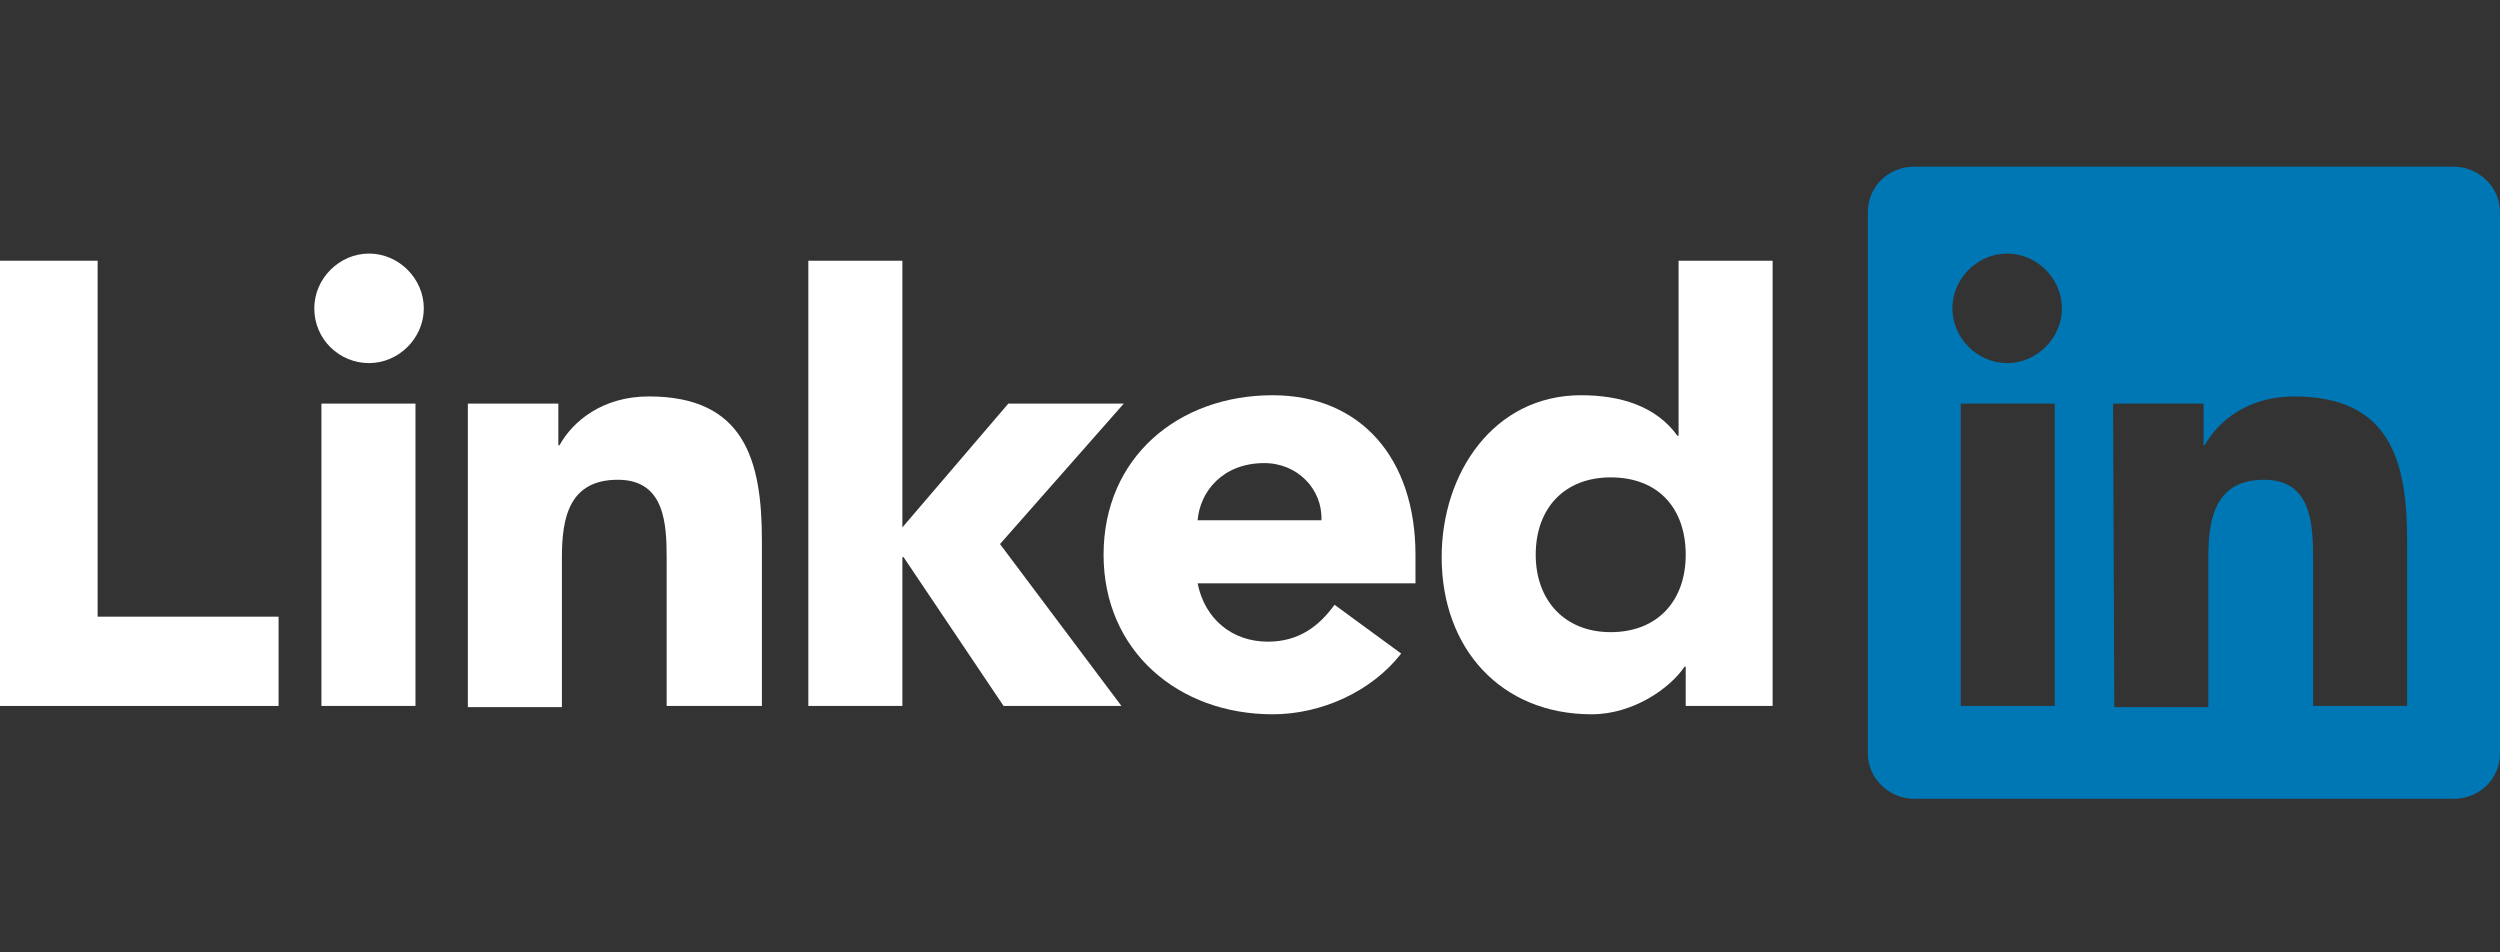 <?xml version="1.0" encoding="utf-8"?>
<!-- Generator: Adobe Illustrator 21.0.0, SVG Export Plug-In . SVG Version: 6.00 Build 0)  -->
<svg version="1.1" xmlns="http://www.w3.org/2000/svg" xmlns:xlink="http://www.w3.org/1999/xlink" x="0px" y="0px"
	 viewBox="0 0 210 80" style="enable-background:new 0 0 210 80;" xml:space="preserve">
<rect x="0" y="0" width="210" height="80" fill="#333333" stroke="none"/>
<style type="text/css">
	.st0{fill:#FFFFFF;}
	.st1{fill:#0077B5;}
</style>
<g id="Layer_2">
</g>
<g id="Layer_1">
	<g>
		<g>
			<g>
				<g>
					<g>
						<polygon class="st0" points="0,21.9 8.2,21.9 8.2,51.8 23.4,51.8 23.4,59.3 0,59.3 						"/>
						<g>
							<path class="st0" d="M27,33.9h7.9v25.4H27V33.9z M31,21.3c2.5,0,4.6,2.1,4.6,4.6s-2.1,4.6-4.6,4.6s-4.6-2-4.6-4.6
								C26.4,23.4,28.5,21.3,31,21.3"/>
						</g>
						<polygon class="st0" points="67.9,21.9 75.8,21.9 75.8,44.3 84.7,33.9 94.4,33.9 84,45.7 94.2,59.3 84.3,59.3 75.9,46.8 
							75.8,46.8 75.8,59.3 67.9,59.3 						"/>
						<path class="st0" d="M39.3,33.9h7.6v3.5H47c1.1-2,3.6-4.1,7.5-4.1c8,0,9.5,5.3,9.5,12.1v13.9h-8V47c0-2.9-0.1-6.7-4.1-6.7
							c-4.1,0-4.7,3.2-4.7,6.5v12.6h-7.9V33.9L39.3,33.9z"/>
						<path class="st0" d="M111,43.7c0.1-2.6-2-4.8-4.8-4.8c-3.5,0-5.4,2.4-5.6,4.8H111z M117.7,54.9c-2.5,3.2-6.7,5.1-10.8,5.1
							c-7.9,0-14.2-5.3-14.2-13.4c0-8.2,6.3-13.4,14.2-13.4c7.4,0,12,5.3,12,13.4V49h-18.3c0.6,3,2.9,4.9,5.9,4.9
							c2.6,0,4.3-1.3,5.6-3.1L117.7,54.9z"/>
						<path class="st0" d="M135.3,40.1c-3.9,0-6.3,2.6-6.3,6.5c0,3.8,2.4,6.5,6.3,6.5c3.9,0,6.3-2.6,6.3-6.5S139.3,40.1,135.3,40.1
							 M148.9,59.3h-7.3V56h-0.1c-1.2,1.8-4.3,4-7.8,4c-7.6,0-12.6-5.5-12.6-13.2c0-7.1,4.4-13.6,11.7-13.6c3.3,0,6.3,0.9,8.1,3.4
							h0.1V21.9h7.9V59.3L148.9,59.3z"/>
					</g>
					<g>
						<path class="st1" d="M206.1,14h-45.3c-2.2,0-3.9,1.7-3.9,3.8v45.5c0,2.1,1.8,3.8,3.9,3.8h45.3c2.2,0,3.9-1.7,3.9-3.8V17.8
							C210,15.7,208.2,14,206.1,14z M172.6,59.3h-7.9V33.9h7.9V59.3z M168.6,30.5c-2.5,0-4.6-2.1-4.6-4.6s2.1-4.6,4.6-4.6
							s4.6,2.1,4.6,4.6S171.1,30.5,168.6,30.5z M202.2,59.3h-7.9V47c0-2.9-0.1-6.7-4.1-6.7c-4.1,0-4.7,3.2-4.7,6.5v12.6h-7.9
							l-0.1-25.5h7.6v3.5h0.1c1.1-2,3.6-4.1,7.5-4.1c8,0,9.5,5.3,9.5,12.1V59.3z"/>
					</g>
				</g>
			</g>
		</g>
	</g>
</g>
</svg>
